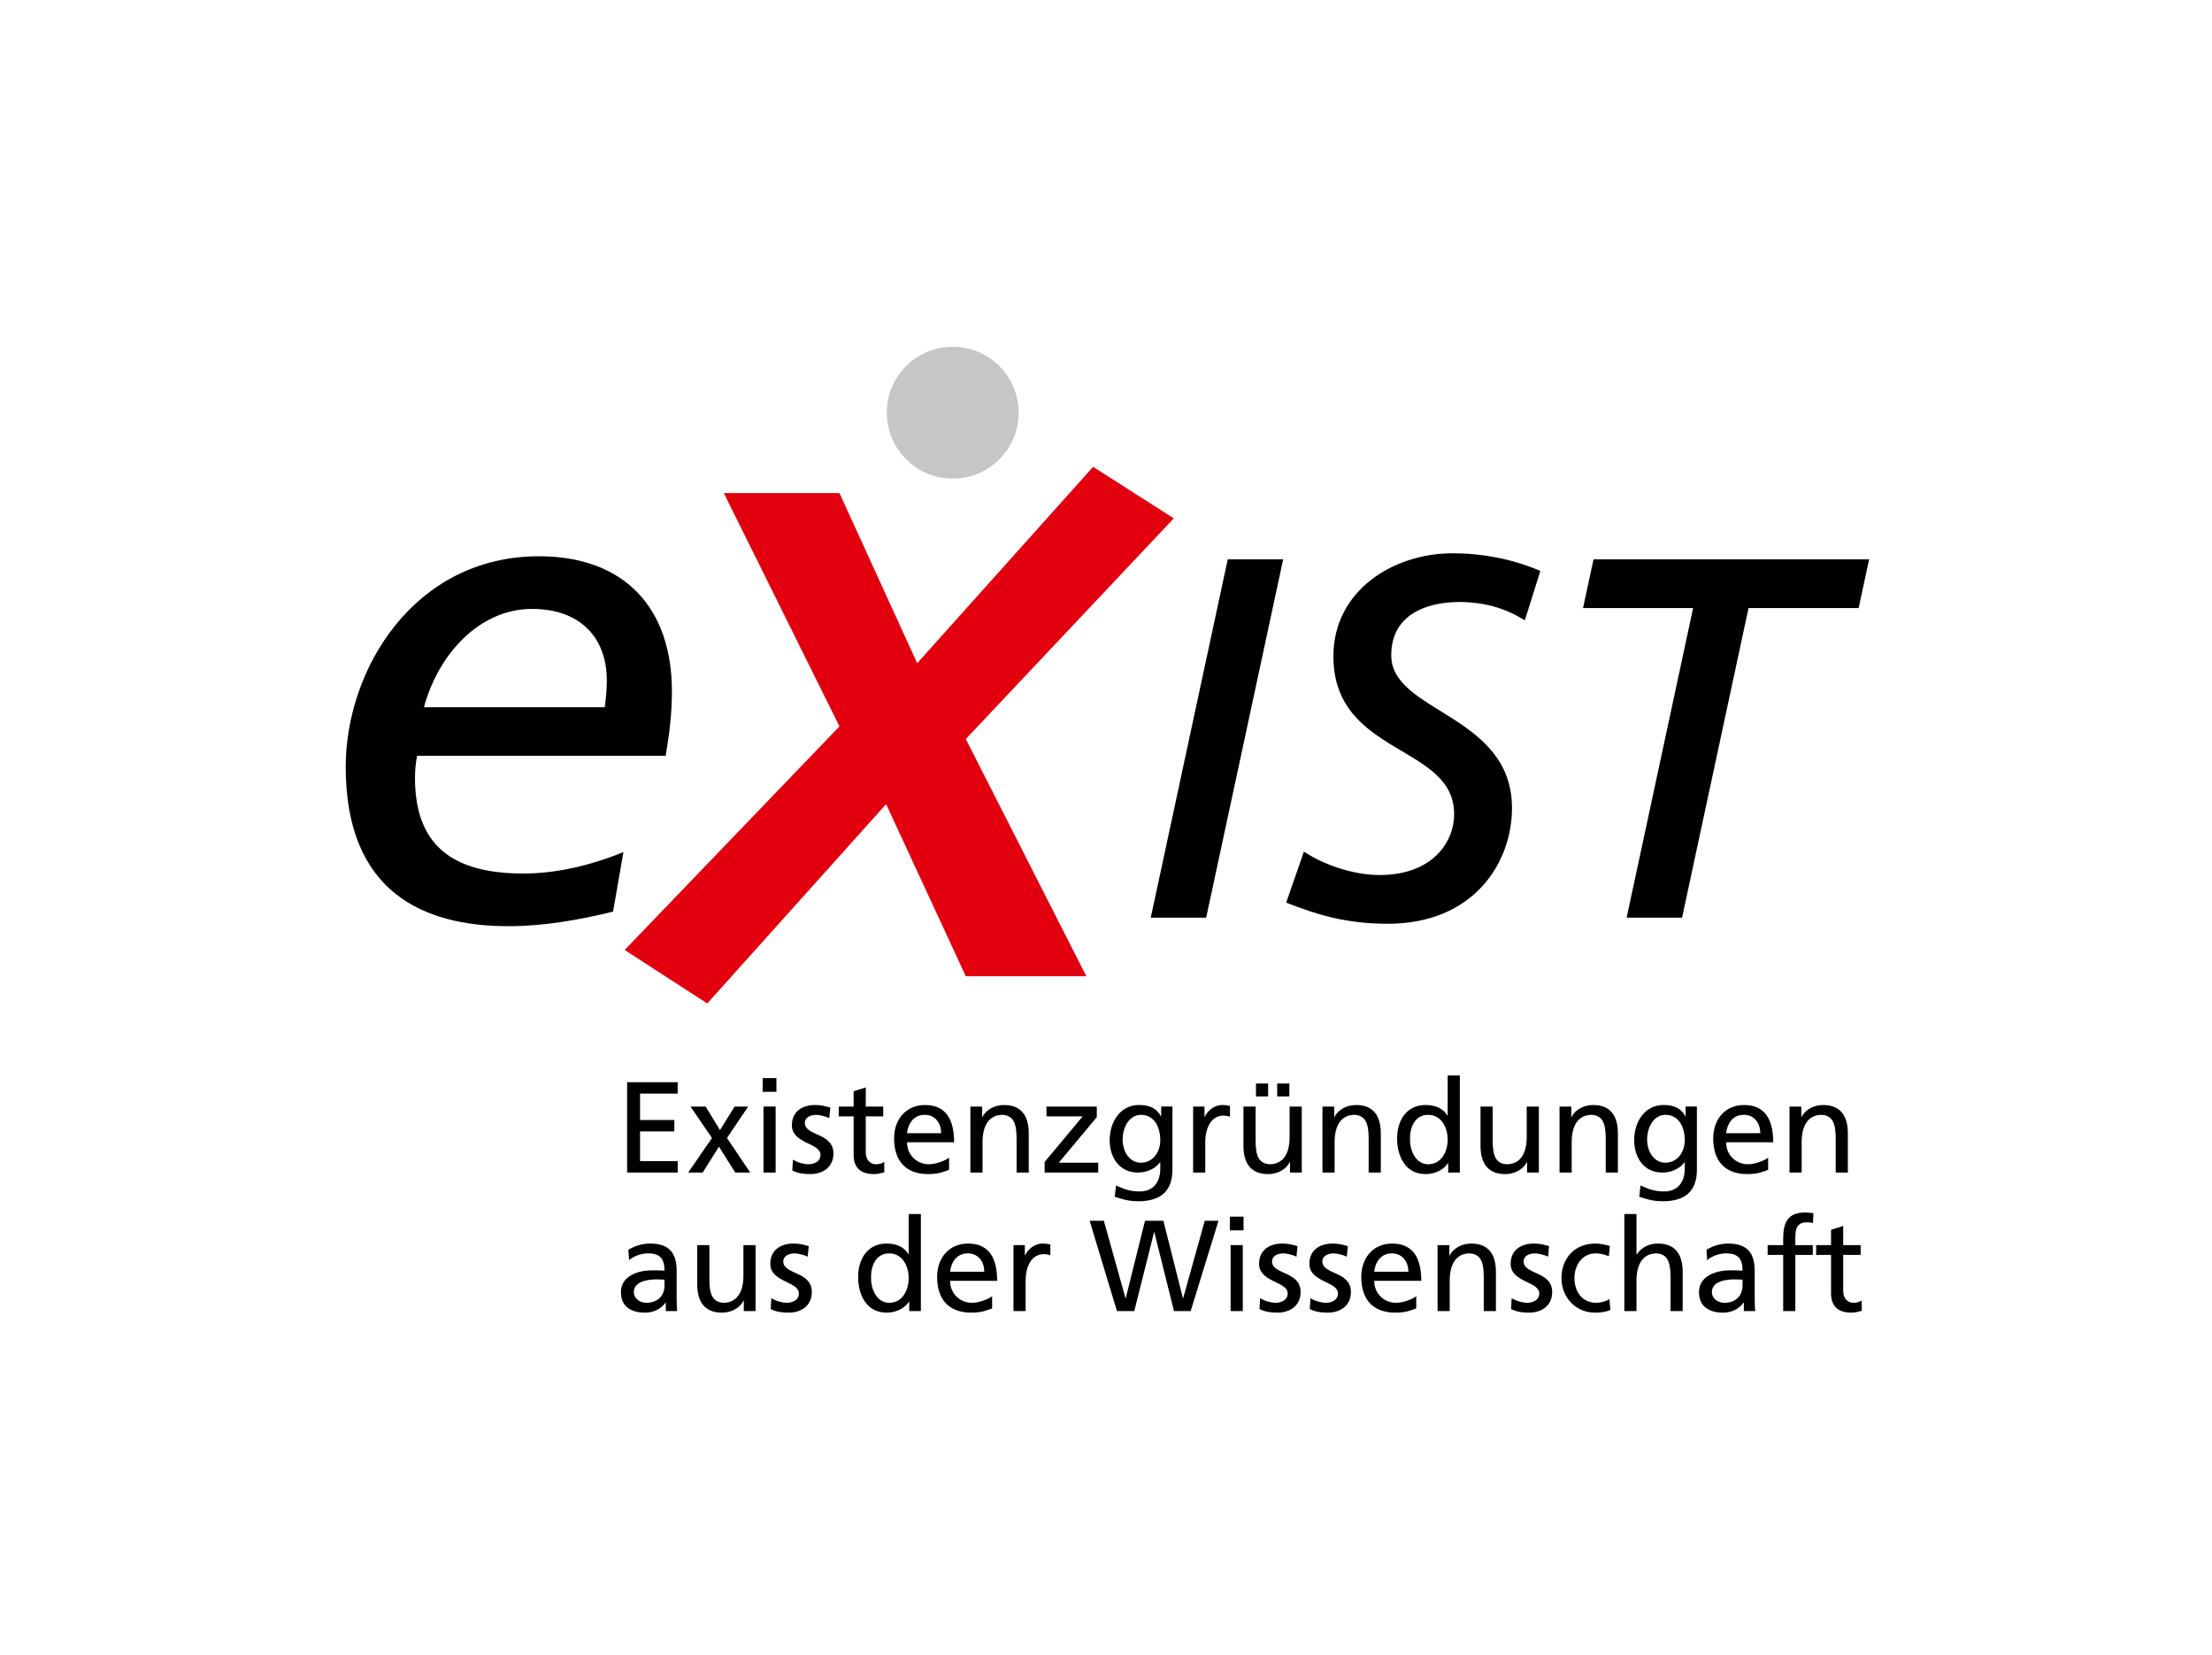 <?xml version="1.0" encoding="UTF-8" standalone="no"?>
<!-- Created with Inkscape (http://www.inkscape.org/) -->

<svg
   xmlns:dc="http://purl.org/dc/elements/1.1/"
   xmlns:cc="http://creativecommons.org/ns#"
   xmlns:rdf="http://www.w3.org/1999/02/22-rdf-syntax-ns#"
   xmlns:svg="http://www.w3.org/2000/svg"
   xmlns="http://www.w3.org/2000/svg"
   xmlns:sodipodi="http://sodipodi.sourceforge.net/DTD/sodipodi-0.dtd"
   xmlns:inkscape="http://www.inkscape.org/namespaces/inkscape"
   width="133.71"
   height="100"
   id="svg4202"
   version="1.1"
   inkscape:version="0.48.4 r9939"
   sodipodi:docname="logo_exist.svg">
  <defs
     id="defs4204">
    <clipPath
       clipPathUnits="userSpaceOnUse"
       id="clipPath234">
      <path
         inkscape:connector-curvature="0"
         d="m 212.544,527.102 56.795,0 0,36 -56.795,0 0,-36 z"
         id="path236" />
    </clipPath>
    <clipPath
       clipPathUnits="userSpaceOnUse"
       id="clipPath234-5">
      <path
         inkscape:connector-curvature="0"
         d="m 212.544,527.102 56.795,0 0,36 -56.795,0 0,-36 z"
         id="path236-3" />
    </clipPath>
  </defs>
  <sodipodi:namedview
     id="base"
     pagecolor="#ffffff"
     bordercolor="#666666"
     borderopacity="1.0"
     inkscape:pageopacity="0.0"
     inkscape:pageshadow="2"
     inkscape:zoom="1.979899"
     inkscape:cx="139.90367"
     inkscape:cy="28.70191"
     inkscape:document-units="px"
     inkscape:current-layer="layer1"
     showgrid="false"
     inkscape:window-width="736"
     inkscape:window-height="785"
     inkscape:window-x="761"
     inkscape:window-y="172"
     inkscape:window-maximized="0"
     fit-margin-top="20.84"
     fit-margin-left="20.84"
     fit-margin-right="20.84"
     fit-margin-bottom="20.84"
     inkscape:snap-page="true" />
  <g
     inkscape:label="Layer 1"
     inkscape:groupmode="layer"
     id="layer1"
     transform="translate(-27.458,-412.362)">
    <g
       id="g12322">
      <g
         id="g4861-0"
         transform="matrix(0.323,0,0,0.323,-17.783,303.239)">
        <path
           id="path222-4"
           style="fill:#000000;fill-opacity:1;fill-rule:nonzero;stroke:none"
           d="m 257.428,540.323 9.467,0 0,2.128 -7.048,0 0,4.94 6.415,0 0,2.133 -6.415,0 0,5.567 7.048,0 0,2.128 -9.467,0 0,-16.897 z"
           inkscape:connector-curvature="0" />
        <path
           id="path226-6"
           style="fill:#000000;fill-opacity:1;fill-rule:nonzero;stroke:none"
           d="m 273.307,550.757 -4.021,-5.883 2.836,0 2.686,4.407 2.736,-4.407 2.54,0 -3.971,5.883 4.357,6.466 -2.806,0 -3.052,-4.844 -3.047,4.844 -2.711,0 4.453,-6.466 z"
           inkscape:connector-curvature="0" />
        <path
           inkscape:connector-curvature="0"
           d="m 282.799,542.115 2.565,0 0,-2.565 -2.565,0 0,2.565 z m 0.145,15.105 2.274,0 0,-12.349 -2.274,0 0,12.349 z"
           style="fill:#000000;fill-opacity:1;fill-rule:nonzero;stroke:none"
           id="path228-6" />
        <g
           id="g238-2"
           transform="matrix(5.02,0,0,-5.02,288.46,554.799)">
          <path
             inkscape:connector-curvature="0"
             d="m 0,0 c 0.178,-0.116 0.434,-0.174 0.564,-0.174 0.208,0 0.463,0.087 0.463,0.352 0,0.449 -1.066,0.41 -1.066,1.1 0,0.511 0.381,0.757 0.869,0.757 0.212,0 0.385,-0.043 0.564,-0.097 L 1.355,1.543 C 1.254,1.606 0.984,1.668 0.878,1.668 0.646,1.668 0.444,1.572 0.444,1.369 c 0,-0.501 1.065,-0.356 1.065,-1.142 0,-0.526 -0.419,-0.767 -0.858,-0.767 -0.232,0 -0.468,0.024 -0.675,0.135 L 0,0 z"
             style="fill:#000000;fill-opacity:1;fill-rule:nonzero;stroke:none"
             id="path240-5" />
        </g>
        <g
           id="g242-7"
           transform="matrix(5.02,0,0,-5.02,305.356,546.714)">
          <path
             inkscape:connector-curvature="0"
             d="m 0,0 -0.651,0 0,-1.345 c 0,-0.285 0.174,-0.439 0.381,-0.439 0.14,0 0.241,0.043 0.309,0.086 l 0,-0.385 c -0.102,-0.029 -0.241,-0.068 -0.386,-0.068 -0.468,0 -0.757,0.222 -0.757,0.714 l 0,1.437 -0.555,0 0,0.366 0.555,0 0,0.57 0.453,0.144 0,-0.714 L 0,0.366 0,0 z"
             style="fill:#000000;fill-opacity:1;fill-rule:nonzero;stroke:none"
             id="path244-9" />
        </g>
        <g
           id="g246-7"
           transform="matrix(5.02,0,0,-5.02,316.2,549.861)">
          <path
             inkscape:connector-curvature="0"
             d="M 0,0 C 0,0.376 -0.222,0.685 -0.612,0.685 -1.056,0.685 -1.239,0.318 -1.273,0 L 0,0 z m 0.294,-1.365 c -0.173,-0.062 -0.371,-0.159 -0.776,-0.159 -0.873,0 -1.273,0.531 -1.273,1.331 0,0.728 0.458,1.244 1.152,1.244 0.82,0 1.085,-0.598 1.085,-1.389 l -1.755,0 c 0,-0.487 0.381,-0.819 0.81,-0.819 0.299,0 0.646,0.154 0.757,0.246 l 0,-0.454 z"
             style="fill:#000000;fill-opacity:1;fill-rule:nonzero;stroke:none"
             id="path248-7" />
        </g>
        <g
           id="g250-4"
           transform="matrix(5.02,0,0,-5.02,321.669,544.875)">
          <path
             inkscape:connector-curvature="0"
             d="m 0,0 0.439,0 0,-0.391 0.009,0 c 0.136,0.28 0.464,0.449 0.806,0.449 0.637,0 0.921,-0.396 0.921,-1.056 l 0,-1.461 -0.453,0 0,1.273 c 0,0.574 -0.126,0.853 -0.521,0.877 -0.516,0 -0.748,-0.414 -0.748,-1.012 l 0,-1.138 L 0,-2.459 0,0 z"
             style="fill:#000000;fill-opacity:1;fill-rule:nonzero;stroke:none"
             id="path252-5" />
        </g>
        <g
           id="g254-9"
           transform="matrix(5.02,0,0,-5.02,335.563,555.236)">
          <path
             inkscape:connector-curvature="0"
             d="m 0,0 1.418,1.698 -1.35,0 0,0.366 1.876,0 0,-0.395 -1.418,-1.698 1.471,0 0,-0.366 L 0,-0.395 0,0 z"
             style="fill:#000000;fill-opacity:1;fill-rule:nonzero;stroke:none"
             id="path256-5" />
        </g>
        <g
           id="g258-4"
           transform="matrix(5.02,0,0,-5.02,357.204,551.193)">
          <path
             inkscape:connector-curvature="0"
             d="m 0,0 c 0,0.511 -0.236,0.95 -0.719,0.95 -0.458,0 -0.684,-0.497 -0.684,-0.916 0,-0.463 0.26,-0.868 0.684,-0.868 C -0.294,-0.834 0,-0.458 0,0 m 0.453,-1.095 c 0,-0.747 -0.386,-1.176 -1.268,-1.176 -0.26,0 -0.487,0.033 -0.883,0.168 l 0.049,0.42 c 0.347,-0.159 0.554,-0.222 0.887,-0.222 0.477,0 0.762,0.323 0.762,0.844 l 0,0.241 -0.01,0 c -0.193,-0.255 -0.511,-0.381 -0.824,-0.381 -0.704,0 -1.052,0.574 -1.052,1.211 0,0.632 0.357,1.307 1.1,1.307 0.434,0 0.675,-0.16 0.81,-0.425 l 0.01,0 0,0.367 0.419,0 0,-2.354 z"
             style="fill:#000000;fill-opacity:1;fill-rule:nonzero;stroke:none"
             id="path260-5" />
        </g>
        <g
           id="g262-2"
           transform="matrix(5.02,0,0,-5.02,363.35,544.875)">
          <path
             inkscape:connector-curvature="0"
             d="m 0,0 0.424,0 0,-0.381 0.01,0 c 0.121,0.256 0.381,0.439 0.641,0.439 0.135,0 0.203,-0.015 0.299,-0.034 l 0,-0.405 c -0.082,0.034 -0.173,0.043 -0.25,0.043 -0.405,0 -0.671,-0.385 -0.671,-1.003 l 0,-1.118 L 0,-2.459 0,0 z"
             style="fill:#000000;fill-opacity:1;fill-rule:nonzero;stroke:none"
             id="path264-0" />
        </g>
        <path
           inkscape:connector-curvature="0"
           d="m 379.084,540.564 2.274,0 0,2.42 -2.274,0 0,-2.42 z m -3.971,0 2.274,0 0,2.42 -2.274,0 0,-2.42 z m 8.569,16.656 -2.199,0 0,-1.963 -0.05,0 c -0.678,1.406 -2.324,2.254 -4.041,2.254 -3.198,0 -4.623,-1.983 -4.623,-5.301 l 0,-7.334 2.274,0 0,6.39 c 0,2.881 0.627,4.282 2.615,4.402 2.59,0 3.75,-2.078 3.75,-5.08 l 0,-5.713 2.274,0 0,12.344 z"
           style="fill:#000000;fill-opacity:1;fill-rule:nonzero;stroke:none"
           id="path266-2" />
        <g
           id="g268-3"
           transform="matrix(5.02,0,0,-5.02,387.556,544.875)">
          <path
             inkscape:connector-curvature="0"
             d="m 0,0 0.439,0 0,-0.391 0.009,0 c 0.135,0.28 0.463,0.449 0.806,0.449 0.636,0 0.921,-0.396 0.921,-1.056 l 0,-1.461 -0.453,0 0,1.273 c 0,0.574 -0.126,0.853 -0.521,0.877 -0.516,0 -0.748,-0.414 -0.748,-1.012 l 0,-1.138 L 0,-2.459 0,0 z"
             style="fill:#000000;fill-opacity:1;fill-rule:nonzero;stroke:none"
             id="path270-2" />
        </g>
        <g
           id="g272-9"
           transform="matrix(5.02,0,0,-5.02,407.357,555.671)">
          <path
             inkscape:connector-curvature="0"
             d="m 0,0 c 0.511,0 0.723,0.506 0.723,0.916 0,0.458 -0.236,0.926 -0.728,0.926 C -0.497,1.842 -0.69,1.379 -0.68,0.931 -0.69,0.545 -0.487,0 0,0 m 0.743,0.039 -0.01,0 c -0.121,-0.184 -0.4,-0.405 -0.839,-0.405 -0.743,0 -1.056,0.66 -1.056,1.331 0,0.66 0.347,1.244 1.061,1.244 0.429,0 0.675,-0.169 0.815,-0.396 l 0.009,0 0,1.495 0.454,0 0,-3.617 -0.434,0 0,0.348 z"
             style="fill:#000000;fill-opacity:1;fill-rule:nonzero;stroke:none"
             id="path274-8" />
        </g>
        <g
           id="g276-8"
           transform="matrix(5.02,0,0,-5.02,428.053,557.221)">
          <path
             inkscape:connector-curvature="0"
             d="m 0,0 -0.439,0 0,0.391 -0.009,0 c -0.135,-0.28 -0.464,-0.449 -0.806,-0.449 -0.636,0 -0.921,0.395 -0.921,1.056 l 0,1.461 0.453,0 0,-1.273 c 0,-0.574 0.126,-0.853 0.521,-0.877 0.516,0 0.748,0.414 0.748,1.012 l 0,1.138 L 0,2.459 0,0 z"
             style="fill:#000000;fill-opacity:1;fill-rule:nonzero;stroke:none"
             id="path278-2" />
        </g>
        <g
           id="g280-6"
           transform="matrix(5.02,0,0,-5.02,431.923,544.875)">
          <path
             inkscape:connector-curvature="0"
             d="m 0,0 0.439,0 0,-0.391 0.01,0 c 0.135,0.28 0.463,0.449 0.805,0.449 0.637,0 0.921,-0.396 0.921,-1.056 l 0,-1.461 -0.453,0 0,1.273 c 0,0.574 -0.126,0.853 -0.521,0.877 -0.516,0 -0.748,-0.414 -0.748,-1.012 l 0,-1.138 L 0,-2.459 0,0 z"
             style="fill:#000000;fill-opacity:1;fill-rule:nonzero;stroke:none"
             id="path282-1" />
        </g>
        <g
           id="g284-4"
           transform="matrix(5.02,0,0,-5.02,455.356,551.193)">
          <path
             inkscape:connector-curvature="0"
             d="m 0,0 c 0,0.511 -0.236,0.95 -0.719,0.95 -0.458,0 -0.684,-0.497 -0.684,-0.916 0,-0.463 0.26,-0.868 0.684,-0.868 C -0.294,-0.834 0,-0.458 0,0 m 0.453,-1.095 c 0,-0.747 -0.385,-1.176 -1.268,-1.176 -0.26,0 -0.487,0.033 -0.882,0.168 l 0.048,0.42 c 0.347,-0.159 0.554,-0.222 0.887,-0.222 0.478,0 0.762,0.323 0.762,0.844 l 0,0.241 -0.01,0 c -0.192,-0.255 -0.511,-0.381 -0.824,-0.381 -0.704,0 -1.051,0.574 -1.051,1.211 0,0.632 0.356,1.307 1.099,1.307 0.434,0 0.675,-0.16 0.81,-0.425 l 0.01,0 0,0.367 0.419,0 0,-2.354 z"
             style="fill:#000000;fill-opacity:1;fill-rule:nonzero;stroke:none"
             id="path286-7" />
        </g>
        <g
           id="g288-7"
           transform="matrix(5.02,0,0,-5.02,469.491,549.861)">
          <path
             inkscape:connector-curvature="0"
             d="M 0,0 C 0,0.376 -0.222,0.685 -0.612,0.685 -1.056,0.685 -1.239,0.318 -1.273,0 L 0,0 z m 0.294,-1.365 c -0.173,-0.062 -0.371,-0.159 -0.776,-0.159 -0.873,0 -1.273,0.531 -1.273,1.331 0,0.728 0.458,1.244 1.152,1.244 0.82,0 1.085,-0.598 1.085,-1.389 l -1.755,0 c 0,-0.487 0.381,-0.819 0.81,-0.819 0.299,0 0.646,0.154 0.757,0.246 l 0,-0.454 z"
             style="fill:#000000;fill-opacity:1;fill-rule:nonzero;stroke:none"
             id="path290-8" />
        </g>
        <g
           id="g292-7"
           transform="matrix(5.02,0,0,-5.02,474.962,544.875)">
          <path
             inkscape:connector-curvature="0"
             d="m 0,0 0.439,0 0,-0.391 0.009,0 c 0.135,0.28 0.464,0.449 0.806,0.449 0.636,0 0.921,-0.396 0.921,-1.056 l 0,-1.461 -0.453,0 0,1.273 c 0,0.574 -0.126,0.853 -0.521,0.877 -0.516,0 -0.748,-0.414 -0.748,-1.012 l 0,-1.138 L 0,-2.459 0,0 z"
             style="fill:#000000;fill-opacity:1;fill-rule:nonzero;stroke:none"
             id="path294-4" />
        </g>
        <g
           id="g296-4"
           transform="matrix(5.02,0,0,-5.02,264.424,577.259)">
          <path
             inkscape:connector-curvature="0"
             d="m 0,0 c -0.096,0 -0.193,0.01 -0.289,0.01 -0.246,0 -0.854,-0.039 -0.854,-0.473 0,-0.26 0.251,-0.4 0.458,-0.4 0.449,0 0.685,0.28 0.685,0.646 L 0,0 z m -1.346,1.114 c 0.227,0.135 0.497,0.231 0.811,0.231 0.704,0 0.988,-0.347 0.988,-1.017 l 0,-1.018 c 0,-0.279 0.01,-0.41 0.02,-0.482 l -0.425,0 0,0.318 -0.009,0 c -0.106,-0.149 -0.348,-0.376 -0.762,-0.376 -0.531,0 -0.902,0.232 -0.902,0.767 0,0.617 0.675,0.81 1.143,0.81 0.178,0 0.304,0 0.482,-0.01 0,0.425 -0.154,0.642 -0.608,0.642 -0.255,0 -0.53,-0.096 -0.713,-0.251 l -0.025,0.386 z"
             style="fill:#000000;fill-opacity:1;fill-rule:nonzero;stroke:none"
             id="path298-3" />
        </g>
        <g
           id="g300-6"
           transform="matrix(5.02,0,0,-5.02,281.466,583.141)">
          <path
             inkscape:connector-curvature="0"
             d="m 0,0 -0.439,0 0,0.391 -0.01,0 c -0.135,-0.28 -0.462,-0.449 -0.805,-0.449 -0.636,0 -0.921,0.395 -0.921,1.056 l 0,1.461 0.453,0 0,-1.273 c 0,-0.574 0.126,-0.853 0.521,-0.877 0.516,0 0.748,0.414 0.748,1.012 l 0,1.138 L 0,2.459 0,0 z"
             style="fill:#000000;fill-opacity:1;fill-rule:nonzero;stroke:none"
             id="path302-1" />
        </g>
        <g
           id="g304-0"
           transform="matrix(5.02,0,0,-5.02,284.417,580.72)">
          <path
             inkscape:connector-curvature="0"
             d="m 0,0 c 0.178,-0.116 0.434,-0.174 0.564,-0.174 0.208,0 0.463,0.087 0.463,0.352 0,0.449 -1.066,0.41 -1.066,1.1 0,0.511 0.381,0.757 0.869,0.757 0.212,0 0.385,-0.043 0.564,-0.097 L 1.355,1.543 C 1.254,1.606 0.984,1.668 0.878,1.668 0.646,1.668 0.444,1.572 0.444,1.369 c 0,-0.501 1.065,-0.356 1.065,-1.142 0,-0.526 -0.419,-0.767 -0.858,-0.767 -0.231,0 -0.468,0.024 -0.675,0.135 L 0,0 z"
             style="fill:#000000;fill-opacity:1;fill-rule:nonzero;stroke:none"
             id="path306-7" />
        </g>
        <g
           id="g308-9"
           transform="matrix(5.02,0,0,-5.02,306.493,581.592)">
          <path
             inkscape:connector-curvature="0"
             d="m 0,0 c 0.511,0 0.723,0.506 0.723,0.916 0,0.458 -0.236,0.926 -0.728,0.926 C -0.497,1.842 -0.69,1.379 -0.68,0.931 -0.69,0.545 -0.487,0 0,0 m 0.743,0.039 -0.01,0 c -0.12,-0.184 -0.4,-0.405 -0.839,-0.405 -0.743,0 -1.056,0.66 -1.056,1.331 0,0.66 0.347,1.244 1.061,1.244 0.429,0 0.675,-0.169 0.815,-0.396 l 0.009,0 0,1.495 0.454,0 0,-3.617 -0.434,0 0,0.348 z"
             style="fill:#000000;fill-opacity:1;fill-rule:nonzero;stroke:none"
             id="path310-9" />
        </g>
        <g
           id="g312-3"
           transform="matrix(5.02,0,0,-5.02,324.26,575.782)">
          <path
             inkscape:connector-curvature="0"
             d="M 0,0 C 0,0.376 -0.222,0.685 -0.613,0.685 -1.056,0.685 -1.239,0.318 -1.273,0 L 0,0 z m 0.294,-1.365 c -0.173,-0.062 -0.371,-0.159 -0.776,-0.159 -0.873,0 -1.274,0.531 -1.274,1.331 0,0.728 0.459,1.244 1.153,1.244 0.82,0 1.085,-0.598 1.085,-1.389 l -1.755,0 c 0,-0.487 0.381,-0.819 0.81,-0.819 0.299,0 0.646,0.154 0.757,0.245 l 0,-0.453 z"
             style="fill:#000000;fill-opacity:1;fill-rule:nonzero;stroke:none"
             id="path314-4" />
        </g>
        <g
           id="g316-0"
           transform="matrix(5.02,0,0,-5.02,329.73,570.796)">
          <path
             inkscape:connector-curvature="0"
             d="m 0,0 0.424,0 0,-0.381 0.01,0 c 0.12,0.256 0.381,0.439 0.641,0.439 0.135,0 0.203,-0.015 0.299,-0.034 l 0,-0.405 c -0.082,0.034 -0.173,0.043 -0.25,0.043 -0.405,0 -0.671,-0.385 -0.671,-1.003 l 0,-1.118 L 0,-2.459 0,0 z"
             style="fill:#000000;fill-opacity:1;fill-rule:nonzero;stroke:none"
             id="path318-8" />
        </g>
        <g
           id="g320-1"
           transform="matrix(5.02,0,0,-5.02,343.986,566.244)">
          <path
             inkscape:connector-curvature="0"
             d="m 0,0 0.53,0 0.806,-2.884 0.01,0 0.718,2.884 0.685,0 0.728,-2.884 0.01,0 L 4.292,0 4.803,0 3.766,-3.366 l -0.622,0 -0.733,2.942 -0.009,0 -0.738,-2.942 -0.646,0 L 0,0 z"
             style="fill:#000000;fill-opacity:1;fill-rule:nonzero;stroke:none"
             id="path322-5" />
        </g>
        <path
           inkscape:connector-curvature="0"
           d="m 370.37,570.794 2.274,0 0,12.344 -2.274,0 0,-12.344 z m 2.42,-2.756 -2.565,0 0,-2.565 2.565,0 0,2.565 z"
           style="fill:#000000;fill-opacity:1;fill-rule:nonzero;stroke:none"
           id="path324-3" />
        <g
           id="g326-3"
           transform="matrix(5.02,0,0,-5.02,375.89,580.72)">
          <path
             inkscape:connector-curvature="0"
             d="m 0,0 c 0.178,-0.116 0.434,-0.174 0.564,-0.174 0.208,0 0.463,0.087 0.463,0.352 0,0.449 -1.066,0.41 -1.066,1.1 0,0.511 0.381,0.757 0.869,0.757 0.212,0 0.385,-0.043 0.564,-0.097 L 1.355,1.543 C 1.254,1.606 0.984,1.668 0.878,1.668 0.646,1.668 0.444,1.572 0.444,1.369 c 0,-0.501 1.065,-0.356 1.065,-1.142 0,-0.526 -0.419,-0.767 -0.858,-0.767 -0.231,0 -0.468,0.024 -0.675,0.135 L 0,0 z"
             style="fill:#000000;fill-opacity:1;fill-rule:nonzero;stroke:none"
             id="path328-8" />
        </g>
        <g
           id="g330-6"
           transform="matrix(5.02,0,0,-5.02,385.305,580.72)">
          <path
             inkscape:connector-curvature="0"
             d="m 0,0 c 0.178,-0.116 0.434,-0.174 0.564,-0.174 0.208,0 0.463,0.087 0.463,0.352 0,0.449 -1.066,0.41 -1.066,1.1 0,0.511 0.381,0.757 0.869,0.757 0.212,0 0.385,-0.043 0.564,-0.097 L 1.355,1.543 C 1.254,1.606 0.984,1.668 0.878,1.668 0.646,1.668 0.444,1.572 0.444,1.369 c 0,-0.501 1.065,-0.356 1.065,-1.142 0,-0.526 -0.419,-0.767 -0.858,-0.767 -0.231,0 -0.468,0.024 -0.675,0.135 L 0,0 z"
             style="fill:#000000;fill-opacity:1;fill-rule:nonzero;stroke:none"
             id="path332-7" />
        </g>
        <g
           id="g334-9"
           transform="matrix(5.02,0,0,-5.02,403.63,575.782)">
          <path
             inkscape:connector-curvature="0"
             d="M 0,0 C 0,0.376 -0.222,0.685 -0.613,0.685 -1.056,0.685 -1.239,0.318 -1.273,0 L 0,0 z m 0.294,-1.365 c -0.173,-0.062 -0.371,-0.159 -0.776,-0.159 -0.873,0 -1.273,0.531 -1.273,1.331 0,0.728 0.458,1.244 1.152,1.244 0.82,0 1.085,-0.598 1.085,-1.389 l -1.755,0 c 0,-0.487 0.381,-0.819 0.81,-0.819 0.299,0 0.646,0.154 0.757,0.245 l 0,-0.453 z"
             style="fill:#000000;fill-opacity:1;fill-rule:nonzero;stroke:none"
             id="path336-5" />
        </g>
        <g
           id="g338-7"
           transform="matrix(5.02,0,0,-5.02,409.099,570.796)">
          <path
             inkscape:connector-curvature="0"
             d="m 0,0 0.439,0 0,-0.391 0.009,0 c 0.136,0.28 0.464,0.449 0.806,0.449 0.636,0 0.921,-0.396 0.921,-1.056 l 0,-1.461 -0.453,0 0,1.273 c 0,0.574 -0.126,0.853 -0.521,0.877 -0.516,0 -0.748,-0.414 -0.748,-1.012 l 0,-1.138 L 0,-2.459 0,0 z"
             style="fill:#000000;fill-opacity:1;fill-rule:nonzero;stroke:none"
             id="path340-2" />
        </g>
        <g
           id="g342-1"
           transform="matrix(5.02,0,0,-5.02,422.969,580.72)">
          <path
             inkscape:connector-curvature="0"
             d="m 0,0 c 0.178,-0.116 0.434,-0.174 0.564,-0.174 0.208,0 0.463,0.087 0.463,0.352 0,0.449 -1.066,0.41 -1.066,1.1 0,0.511 0.381,0.757 0.868,0.757 0.213,0 0.386,-0.043 0.565,-0.097 L 1.355,1.543 C 1.254,1.606 0.984,1.668 0.878,1.668 0.646,1.668 0.444,1.572 0.444,1.369 c 0,-0.501 1.065,-0.356 1.065,-1.142 0,-0.526 -0.419,-0.767 -0.858,-0.767 -0.231,0 -0.468,0.024 -0.675,0.135 L 0,0 z"
             style="fill:#000000;fill-opacity:1;fill-rule:nonzero;stroke:none"
             id="path344-1" />
        </g>
        <g
           id="g346-8"
           transform="matrix(5.02,0,0,-5.02,441.147,572.877)">
          <path
             inkscape:connector-curvature="0"
             d="m 0,0 c -0.173,0.072 -0.347,0.106 -0.492,0.106 -0.506,0 -0.791,-0.453 -0.791,-0.921 0,-0.439 0.236,-0.921 0.82,-0.921 0.154,0 0.347,0.048 0.487,0.14 l 0.034,-0.405 c -0.188,-0.087 -0.405,-0.102 -0.569,-0.102 -0.743,0 -1.254,0.584 -1.254,1.288 0,0.747 0.502,1.287 1.254,1.287 0.183,0 0.42,-0.043 0.55,-0.096 L 0,0 z"
             style="fill:#000000;fill-opacity:1;fill-rule:nonzero;stroke:none"
             id="path348-0" />
        </g>
        <g
           id="g350-8"
           transform="matrix(5.02,0,0,-5.02,444.051,564.985)">
          <path
             inkscape:connector-curvature="0"
             d="m 0,0 0.453,0 0,-1.509 0.01,0 c 0.164,0.26 0.449,0.409 0.791,0.409 0.636,0 0.921,-0.395 0.921,-1.056 l 0,-1.461 -0.453,0 0,1.273 c 0,0.574 -0.126,0.854 -0.521,0.878 -0.516,0 -0.748,-0.415 -0.748,-1.013 l 0,-1.138 L 0,-3.617 0,0 z"
             style="fill:#000000;fill-opacity:1;fill-rule:nonzero;stroke:none"
             id="path352-6" />
        </g>
        <g
           id="g354-8"
           transform="matrix(5.02,0,0,-5.02,466.175,577.259)">
          <path
             inkscape:connector-curvature="0"
             d="m 0,0 c -0.096,0 -0.193,0.01 -0.289,0.01 -0.246,0 -0.854,-0.039 -0.854,-0.473 0,-0.26 0.251,-0.4 0.458,-0.4 0.449,0 0.685,0.28 0.685,0.646 L 0,0 z m -1.345,1.114 c 0.226,0.135 0.496,0.231 0.81,0.231 0.704,0 0.988,-0.347 0.988,-1.017 l 0,-1.018 c 0,-0.279 0.01,-0.41 0.02,-0.482 l -0.425,0 0,0.318 -0.009,0 c -0.106,-0.149 -0.348,-0.376 -0.762,-0.376 -0.531,0 -0.902,0.232 -0.902,0.767 0,0.617 0.675,0.81 1.143,0.81 0.178,0 0.304,0 0.482,-0.01 0,0.425 -0.154,0.642 -0.607,0.642 -0.256,0 -0.531,-0.096 -0.714,-0.251 l -0.024,0.386 z"
             style="fill:#000000;fill-opacity:1;fill-rule:nonzero;stroke:none"
             id="path356-2" />
        </g>
        <g
           id="g358-2"
           transform="matrix(5.02,0,0,-5.02,473.776,572.635)">
          <path
             inkscape:connector-curvature="0"
             d="m 0,0 -0.579,0 0,0.366 0.579,0 0,0.227 c 0,0.598 0.154,0.989 0.825,0.989 0.115,0 0.212,-0.015 0.303,-0.029 L 1.109,1.186 C 1.056,1.206 0.969,1.215 0.892,1.215 0.501,1.215 0.453,0.965 0.453,0.632 l 0,-0.266 0.651,0 0,-0.366 -0.651,0 0,-2.093 L 0,-2.093 0,0 z"
             style="fill:#000000;fill-opacity:1;fill-rule:nonzero;stroke:none"
             id="path360-3" />
        </g>
        <g
           id="g362-0"
           transform="matrix(5.02,0,0,-5.02,488.275,572.635)">
          <path
             inkscape:connector-curvature="0"
             d="m 0,0 -0.651,0 0,-1.345 c 0,-0.285 0.174,-0.439 0.381,-0.439 0.14,0 0.241,0.043 0.309,0.086 l 0,-0.385 c -0.102,-0.029 -0.241,-0.068 -0.386,-0.068 -0.468,0 -0.757,0.222 -0.757,0.714 l 0,1.437 -0.555,0 0,0.366 0.555,0 0,0.57 0.453,0.144 0,-0.714 L 0,0.366 0,0 z"
             style="fill:#000000;fill-opacity:1;fill-rule:nonzero;stroke:none"
             id="path364-6" />
        </g>
        <g
           id="g366-6"
           transform="matrix(5.02,0,0,-5.02,253.237,470.171)">
          <path
             inkscape:connector-curvature="0"
             d="m 0,0 c 0.052,0.387 0.077,0.697 0.077,1.007 0,1.549 -0.955,2.659 -2.788,2.659 -1.988,0 -3.511,-1.73 -4.028,-3.666 L 0,0 z m 0.31,-7.616 c -1.265,-0.31 -2.582,-0.543 -3.899,-0.543 -3.201,0 -6.067,1.291 -6.067,5.939 0,3.64 2.556,7.848 7.203,7.848 3.176,0 4.957,-1.91 4.957,-5.034 0,-0.878 -0.103,-1.627 -0.232,-2.401 l -9.269,0 c -0.051,-0.284 -0.077,-0.542 -0.077,-0.826 0,-2.763 1.704,-3.563 4.053,-3.563 1.214,0 2.53,0.309 3.718,0.8 L 0.31,-7.616 z"
             style="fill:#000000;fill-opacity:1;fill-rule:nonzero;stroke:none"
             id="path368-7" />
        </g>
        <g
           id="g370-5"
           transform="matrix(5.02,0,0,-5.02,370.138,442.877)">
          <path
             inkscape:connector-curvature="0"
             d="m 0,0 1.911,0 -2.838,-13.202 -1.91,0 L 0,0 z"
             style="fill:#000000;fill-opacity:1;fill-rule:nonzero;stroke:none"
             id="path372-5" />
        </g>
        <g
           id="g374-3"
           transform="matrix(5.02,0,0,-5.02,370.138,442.877)">
          <path
             inkscape:connector-curvature="0"
             d="m 0,0 1.911,0 -2.838,-13.202 -1.91,0 L 0,0 z"
             style="fill:none;stroke:#000000;stroke-width:0.152;stroke-linecap:butt;stroke-linejoin:miter;stroke-miterlimit:4;stroke-opacity:1;stroke-dasharray:none"
             id="path376-1" />
        </g>
        <g
           id="g378-6"
           transform="matrix(5.02,0,0,-5.02,425.208,453.321)">
          <path
             inkscape:connector-curvature="0"
             d="m 0,0 c -0.624,0.378 -1.4,0.643 -2.402,0.643 -1.249,0 -2.61,-0.492 -2.61,-2.062 0,-2.213 4.501,-2.232 4.501,-5.693 0,-1.986 -1.38,-4.237 -4.558,-4.237 -1.532,0 -2.629,0.341 -3.688,0.757 l 0.605,1.74 c 0.775,-0.492 1.853,-0.832 2.78,-0.832 2.005,0 2.856,1.248 2.856,2.345 0,2.686 -4.501,2.213 -4.501,5.883 0,2.402 2.194,3.763 4.369,3.763 1.097,0 2.175,-0.208 3.178,-0.624 L 0,0 z"
             style="fill:#000000;fill-opacity:1;fill-rule:nonzero;stroke:none"
             id="path380-1" />
        </g>
        <g
           id="g382-4"
           transform="matrix(5.02,0,0,-5.02,425.208,453.321)">
          <path
             inkscape:connector-curvature="0"
             d="m 0,0 c -0.624,0.378 -1.4,0.643 -2.402,0.643 -1.249,0 -2.61,-0.492 -2.61,-2.062 0,-2.213 4.501,-2.232 4.501,-5.693 0,-1.986 -1.38,-4.237 -4.558,-4.237 -1.532,0 -2.629,0.341 -3.688,0.757 l 0.605,1.74 c 0.775,-0.492 1.853,-0.832 2.78,-0.832 2.005,0 2.856,1.248 2.856,2.345 0,2.686 -4.501,2.213 -4.501,5.883 0,2.402 2.194,3.763 4.369,3.763 1.097,0 2.175,-0.208 3.178,-0.624 L 0,0 z"
             style="fill:none;stroke:#000000;stroke-width:0.152;stroke-linecap:butt;stroke-linejoin:miter;stroke-miterlimit:4;stroke-opacity:1;stroke-dasharray:none"
             id="path384-3" />
        </g>
        <g
           id="g386-4"
           transform="matrix(5.02,0,0,-5.02,487.587,451.232)">
          <path
             inkscape:connector-curvature="0"
             d="m 0,0 -4.104,0 -2.478,-11.538 -1.911,0 L -6.015,0 -10.119,0 -9.76,1.664 0.359,1.664 0,0 z"
             style="fill:#000000;fill-opacity:1;fill-rule:nonzero;stroke:none"
             id="path388-8" />
        </g>
        <g
           id="g390-1"
           transform="matrix(5.02,0,0,-5.02,487.587,451.232)">
          <path
             inkscape:connector-curvature="0"
             d="m 0,0 -4.104,0 -2.478,-11.538 -1.911,0 L -6.015,0 -10.119,0 -9.76,1.664 0.359,1.664 0,0 z"
             style="fill:none;stroke:#000000;stroke-width:0.152;stroke-linecap:butt;stroke-linejoin:miter;stroke-miterlimit:4;stroke-opacity:1;stroke-dasharray:none"
             id="path392-3" />
        </g>
        <g
           id="g394-5"
           transform="matrix(5.02,0,0,-5.02,320.81,476.112)">
          <path
             inkscape:connector-curvature="0"
             d="m 0,0 4.493,-8.841 -4.493,0 -2.971,6.414 -6.667,-7.428 -3.08,1.993 8.008,8.333 -4.312,8.696 4.312,0 2.898,-6.341 6.558,7.319 L 7.754,8.225 0,0 z"
             style="fill:#e2000f;fill-opacity:1;fill-rule:nonzero;stroke:none"
             id="path396-3" />
        </g>
        <g
           id="g398-8"
           transform="matrix(5.02,0,0,-5.02,330.694,415.053)">
          <path
             inkscape:connector-curvature="0"
             d="m 0,0 c 0,-1.357 -1.1,-2.457 -2.457,-2.457 -1.357,0 -2.458,1.1 -2.458,2.457 0,1.357 1.101,2.457 2.458,2.457 C -1.1,2.457 0,1.357 0,0"
             style="fill:#c5c6c6;fill-opacity:1;fill-rule:nonzero;stroke:none"
             id="path400-3" />
        </g>
      </g>
      <rect
         transform="translate(27.458,412.362)"
         y="0"
         x="0"
         height="100"
         width="133.71"
         id="rect12320"
         style="color:#000000;fill:none;fill-opacity:1;fill-rule:nonzero;stroke:none;stroke-width:7;marker:none;visibility:visible;display:inline;overflow:visible;enable-background:accumulate" />
    </g>
  </g>
</svg>
